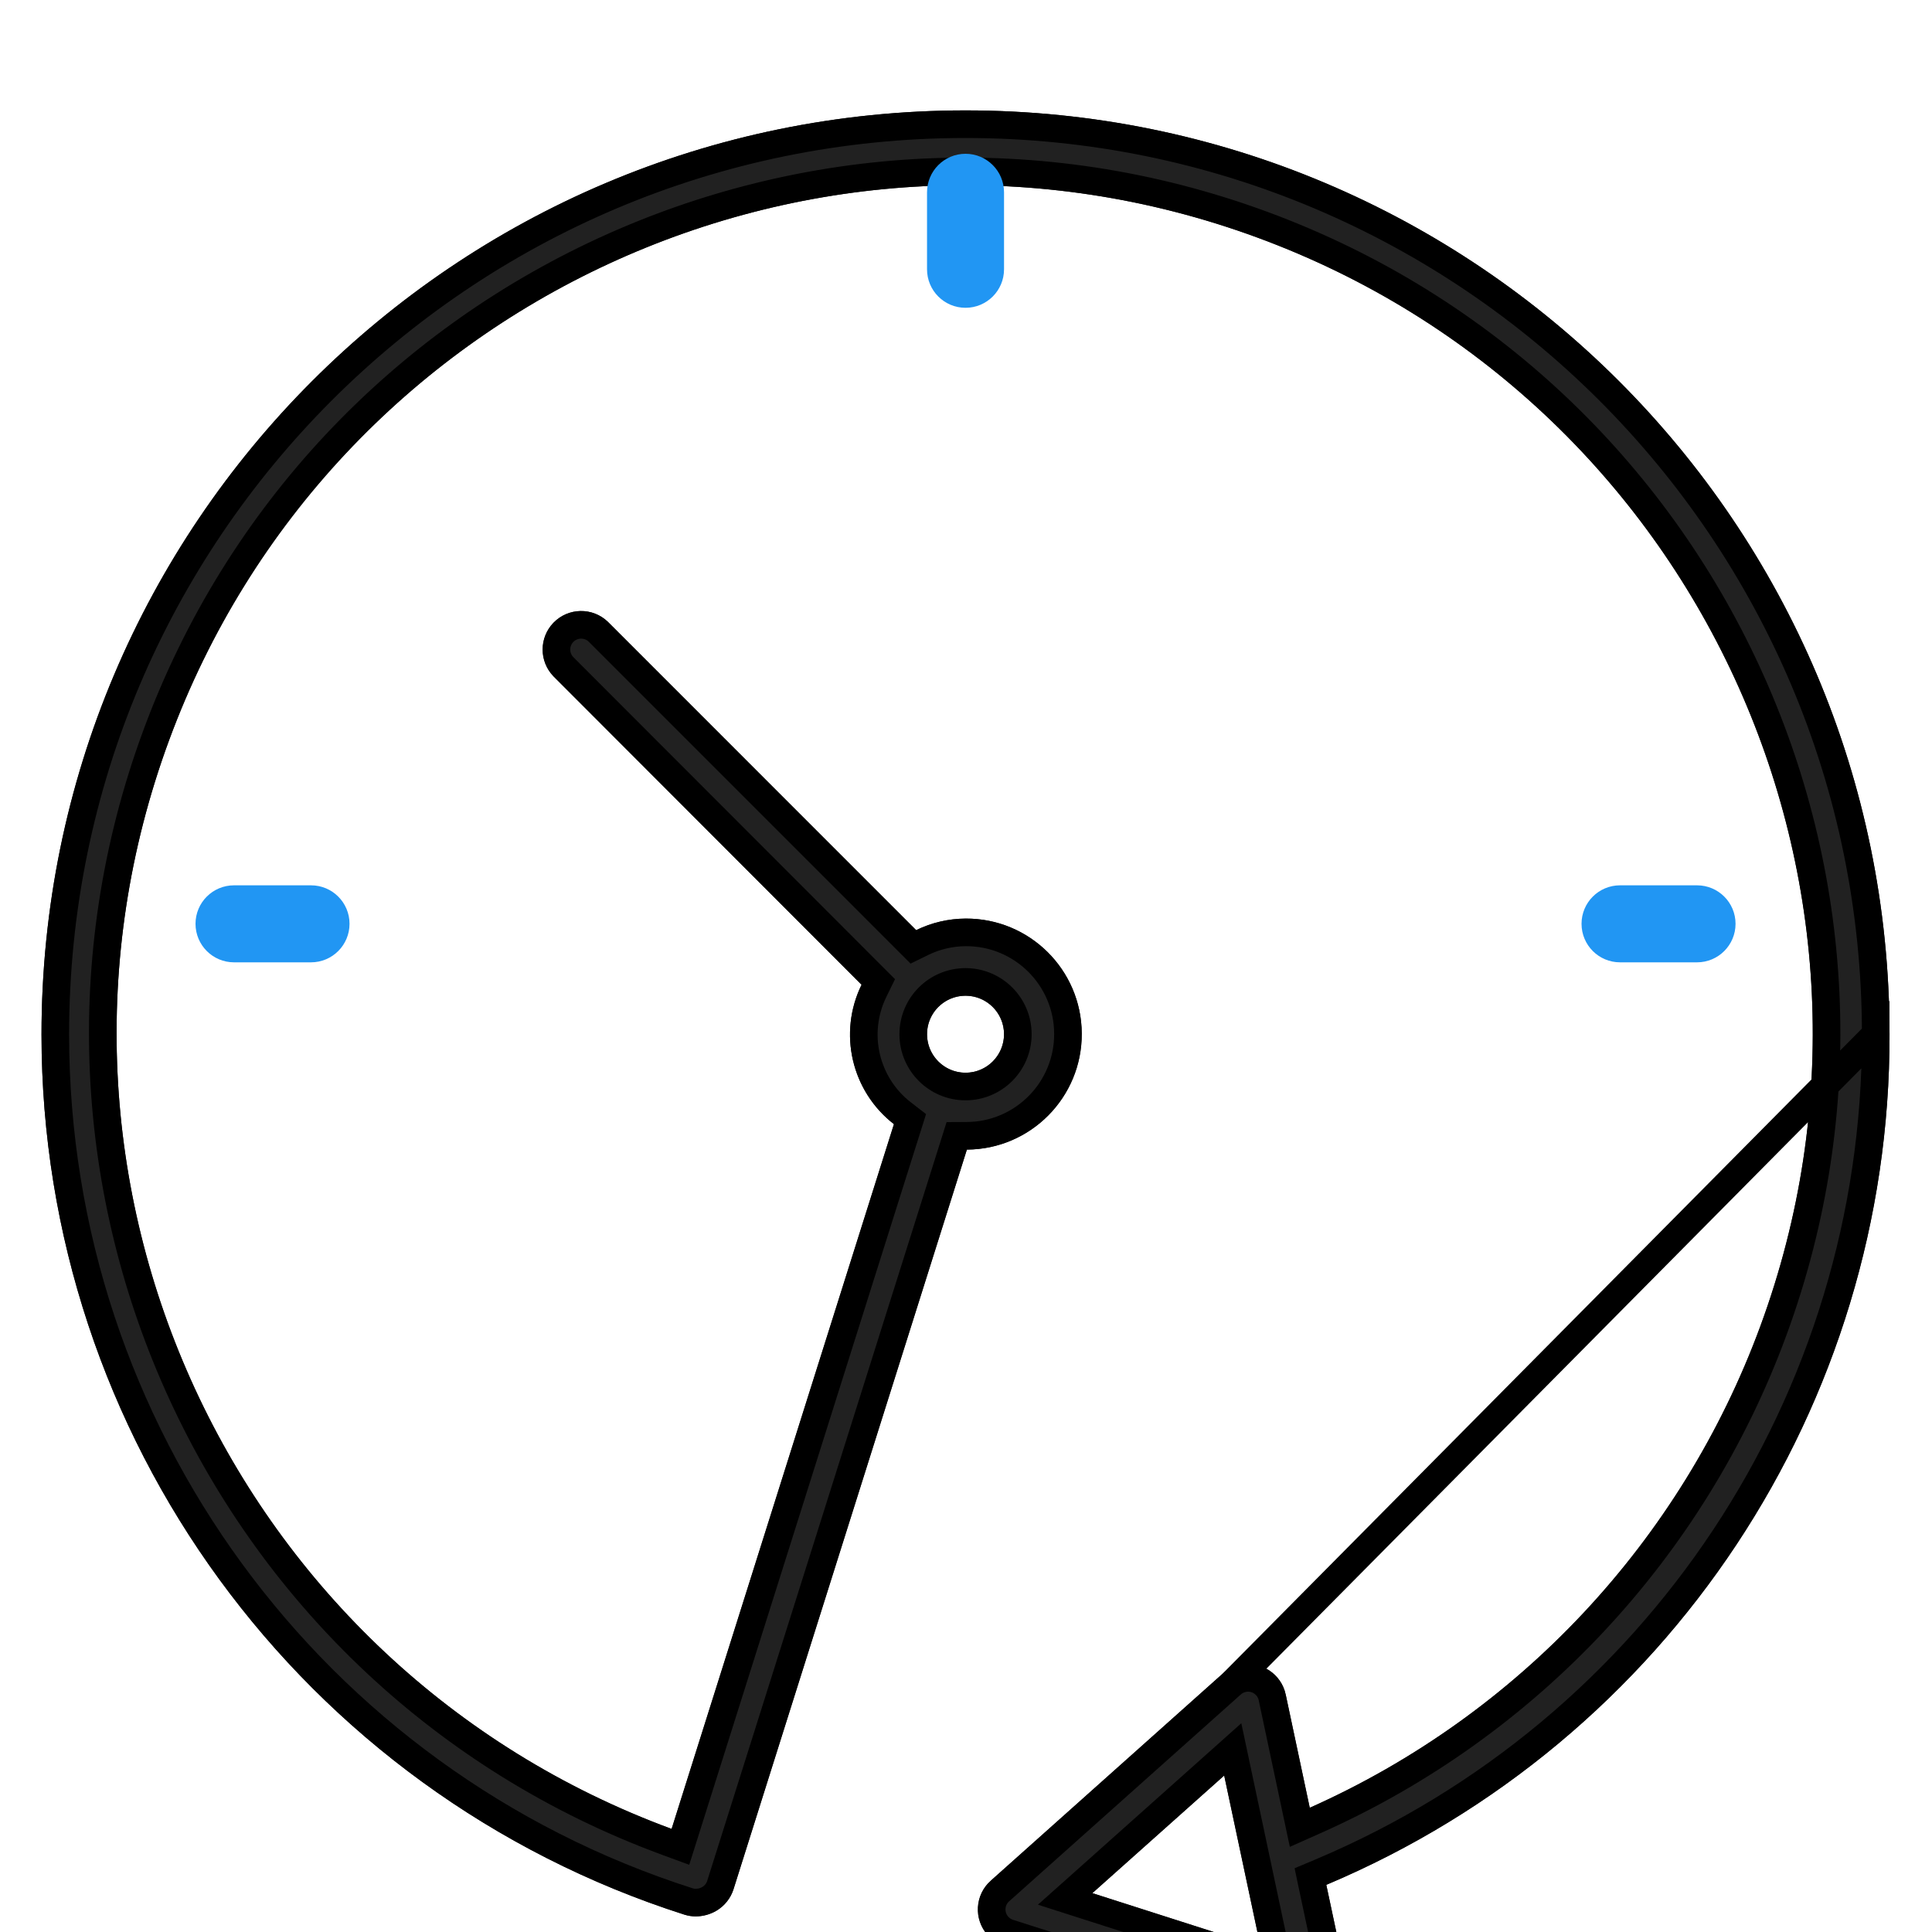 <svg width="70" height="70" viewBox="0 0 70 70" fill="none" xmlns="http://www.w3.org/2000/svg">
<g clip-path="url(#clip0_1_344)">
<g filter="url(#filter0_d_1_344)">
<path d="M68.461 33.471C68.458 14.982 53.466 -0.004 34.975 6.99302e-07C16.486 0.004 1.5 14.996 1.504 33.486C1.507 48.05 10.925 60.941 24.799 65.371C24.932 65.413 25.07 65.434 25.208 65.434C25.472 65.433 25.73 65.363 25.957 65.229C26.253 65.054 26.473 64.776 26.577 64.449L35.032 37.652C37.343 37.64 39.207 35.757 39.194 33.446C39.183 31.134 37.3 29.271 34.988 29.282C34.367 29.285 33.753 29.428 33.194 29.701L22.025 18.53C21.471 17.995 20.588 18.011 20.053 18.564C19.53 19.105 19.53 19.962 20.053 20.503L31.216 31.679C30.36 33.428 30.849 35.538 32.389 36.73L24.334 62.265C8.414 56.4 0.262 38.74 6.126 22.82C11.991 6.9 29.65 -1.252 45.571 4.613C61.491 10.477 69.643 28.137 63.778 44.057C60.913 51.835 55.026 58.125 47.455 61.499L46.584 57.399C46.425 56.645 45.684 56.164 44.931 56.323C44.693 56.374 44.473 56.486 44.291 56.648L35.898 64.141C35.322 64.653 35.271 65.535 35.783 66.111C35.95 66.297 36.164 66.436 36.403 66.513L47.119 69.933C47.852 70.168 48.638 69.765 48.873 69.031C48.948 68.799 48.96 68.553 48.91 68.314L48.054 64.291C60.445 59.068 68.49 46.918 68.461 33.471ZM34.983 32.077C35.753 32.077 36.378 32.701 36.378 33.471C36.378 34.242 35.753 34.867 34.983 34.867C34.212 34.867 33.588 34.242 33.588 33.471C33.588 32.701 34.212 32.077 34.983 32.077ZM39.577 64.592L44.355 60.33L45.674 66.543L39.577 64.592Z" fill="#212121"/>
<path d="M67.961 33.473V33.472C67.958 15.258 53.19 0.496 34.975 0.5C16.762 0.504 2 15.272 2.004 33.486C2.007 47.832 11.284 60.531 24.951 64.895C25.035 64.921 25.121 64.934 25.206 64.934H25.207C25.382 64.933 25.553 64.887 25.703 64.798C25.892 64.686 26.034 64.508 26.1 64.298L34.555 37.502L34.664 37.154L35.029 37.152C37.064 37.142 38.705 35.483 38.694 33.449V33.448C38.684 31.413 37.026 29.772 34.991 29.782L34.99 29.782C34.444 29.785 33.905 29.91 33.414 30.15L33.093 30.307L32.841 30.055L21.675 18.887C21.319 18.547 20.755 18.558 20.412 18.912C20.078 19.258 20.077 19.806 20.41 20.153L31.57 31.326L31.822 31.578L31.665 31.899C30.913 33.435 31.343 35.288 32.696 36.335L32.971 36.548L32.866 36.881L24.811 62.415L24.653 62.915L24.161 62.734C7.982 56.774 -0.303 38.827 5.657 22.648C11.617 6.468 29.564 -1.816 45.743 4.143C61.923 10.103 70.207 28.051 64.247 44.23C61.336 52.135 55.353 58.527 47.658 61.956L47.094 62.207L46.966 61.603L46.095 57.503L46.095 57.502C45.993 57.019 45.518 56.71 45.035 56.812C44.882 56.845 44.74 56.917 44.624 57.02L67.961 33.473ZM67.961 33.473C67.99 46.718 60.065 58.685 47.86 63.831L47.48 63.991L47.565 64.395L48.421 68.418C48.421 68.418 48.421 68.418 48.421 68.418C48.453 68.572 48.445 68.73 48.397 68.878L48.397 68.878C48.246 69.349 47.742 69.608 47.272 69.457L47.271 69.456L36.555 66.036C36.401 65.987 36.264 65.898 36.157 65.778C35.828 65.408 35.861 64.843 36.23 64.514L36.231 64.514L44.624 57.021L67.961 33.473ZM39.245 64.219L38.592 64.801L39.425 65.068L45.521 67.019L46.342 67.282L46.163 66.439L44.844 60.226L44.665 59.383L44.022 59.957L39.245 64.219ZM36.878 33.471C36.878 32.425 36.029 31.577 34.983 31.577C33.936 31.577 33.088 32.425 33.088 33.471C33.088 34.518 33.936 35.367 34.983 35.367C36.029 35.367 36.878 34.518 36.878 33.471Z" stroke="black"/>
</g>
<path d="M33.588 6.967V9.757C33.588 10.528 34.212 11.152 34.983 11.152C35.753 11.152 36.378 10.528 36.378 9.757V6.967C36.378 6.197 35.753 5.572 34.983 5.572C34.212 5.572 33.588 6.197 33.588 6.967Z" fill="#2196F3"/>
<path d="M8.479 32.077C7.708 32.077 7.084 32.701 7.084 33.471C7.084 34.242 7.708 34.867 8.479 34.867H11.269C12.039 34.867 12.664 34.242 12.664 33.471C12.664 32.701 12.039 32.077 11.269 32.077H8.479Z" fill="#2196F3"/>
<path d="M61.487 34.867C62.257 34.867 62.882 34.242 62.882 33.471C62.882 32.701 62.257 32.077 61.487 32.077H58.697C57.926 32.077 57.302 32.701 57.302 33.471C57.302 34.242 57.926 34.867 58.697 34.867H61.487Z" fill="#2196F3"/>
</g>
<defs>
<filter id="filter0_d_1_344" x="-2.496" y="0" width="74.958" height="78" filterUnits="userSpaceOnUse" color-interpolation-filters="sRGB">
<feFlood flood-opacity="0" result="BackgroundImageFix"/>
<feColorMatrix in="SourceAlpha" type="matrix" values="0 0 0 0 0 0 0 0 0 0 0 0 0 0 0 0 0 0 127 0" result="hardAlpha"/>
<feOffset dy="4"/>
<feGaussianBlur stdDeviation="2"/>
<feComposite in2="hardAlpha" operator="out"/>
<feColorMatrix type="matrix" values="0 0 0 0 0 0 0 0 0 0 0 0 0 0 0 0 0 0 0.25 0"/>
<feBlend mode="normal" in2="BackgroundImageFix" result="effect1_dropShadow_1_344"/>
<feBlend mode="normal" in="SourceGraphic" in2="effect1_dropShadow_1_344" result="shape"/>
</filter>
<clipPath id="clip0_1_344">
<rect width="70" height="70" fill="white"/>
</clipPath>
</defs>
</svg>
